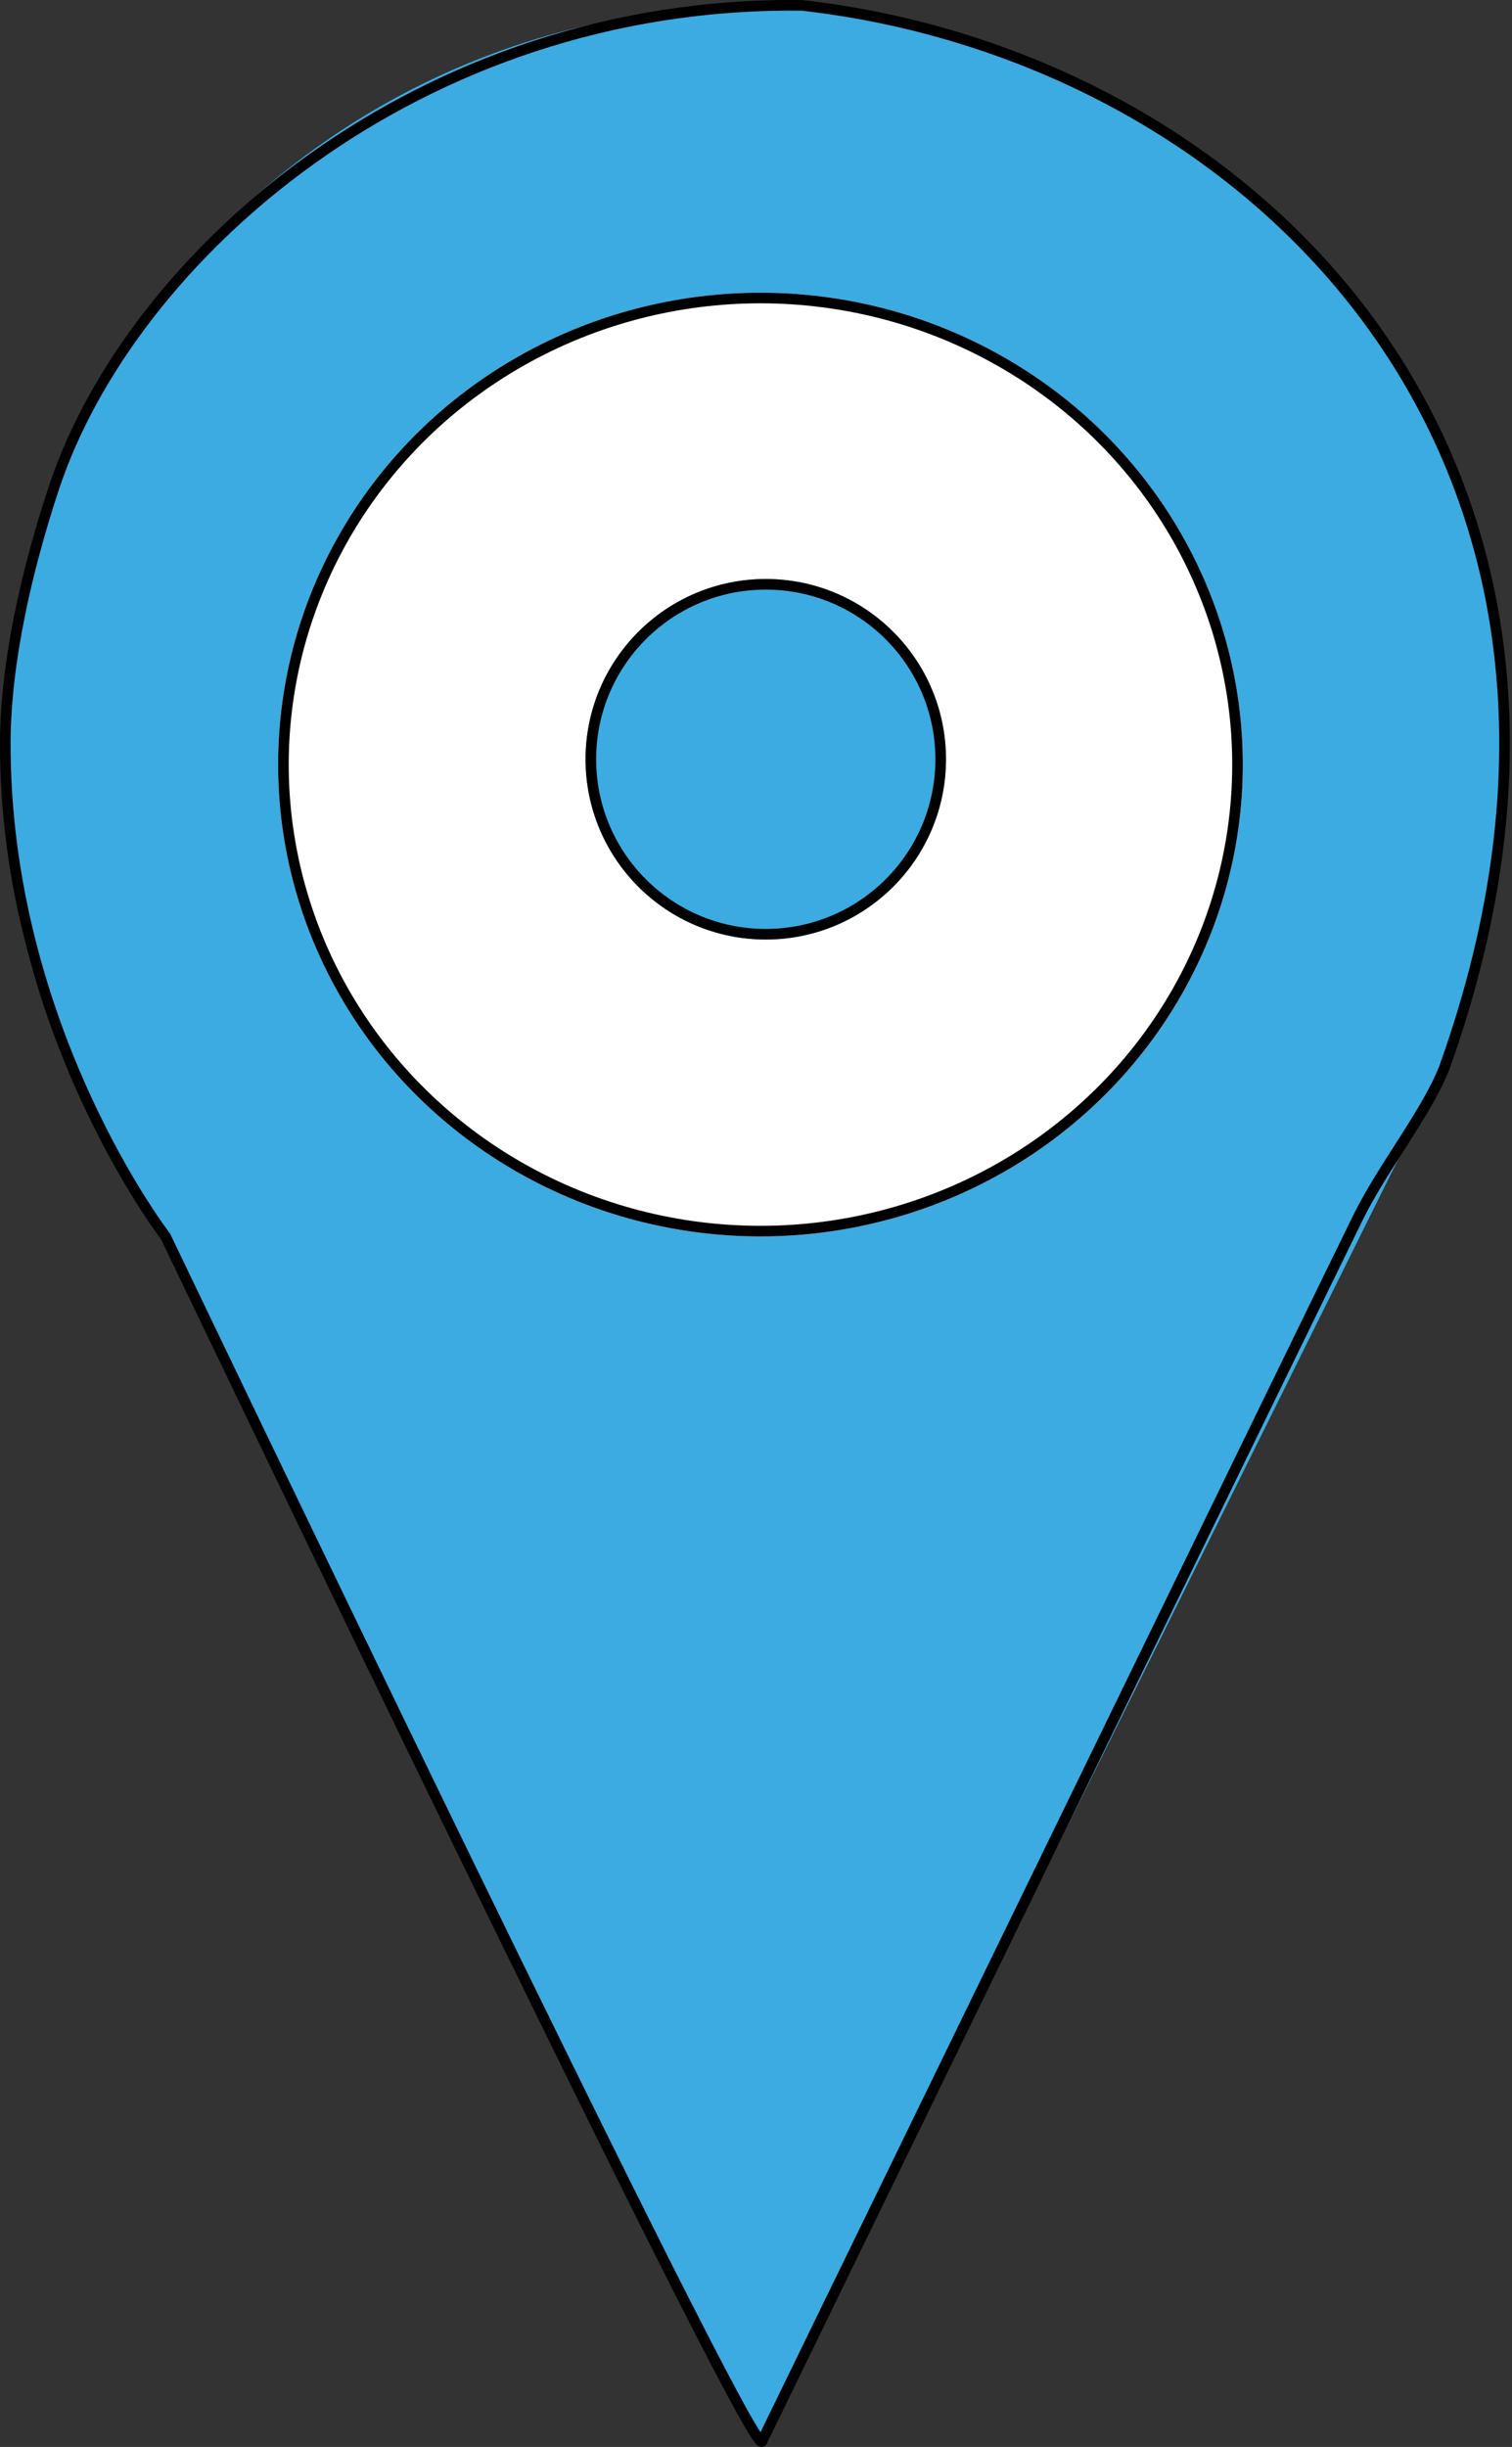 <svg xmlns="http://www.w3.org/2000/svg" width="142.627" height="230.768" viewBox="0 0 142.627 230.768"><rect x="0" y="0" width="142.627" height="230.768" fill="#333333" stroke="none"/><defs><style>.a,.b,.d{fill:#3babe2;}.b{stroke:rgba(112,112,112,0);}.c{fill:#fff;}.c,.d,.e{stroke:#000;}.e,.h{fill:none;}.f,.g{stroke:none;}.g{fill:rgba(112,112,112,0);}</style></defs><g transform="translate(-93.765 -43.395)"><g class="a" transform="translate(228 274) rotate(180)"><path class="f" d="M62.5,0,125,126H0Z"/><path class="g" d="M 62.5 2.25 L 1.612 125 L 123.388 125 L 62.5 2.25 M 62.5 0 L 125 126 L -7.62939453125e-06 126 L 62.5 0 Z"/></g><g class="b" transform="translate(94 44)"><circle class="f" cx="71" cy="71" r="71"/><circle class="h" cx="71" cy="71" r="70.5"/></g><g class="c" transform="translate(120 71)"><ellipse class="f" cx="45.5" cy="44.5" rx="45.5" ry="44.5"/><ellipse class="h" cx="45.5" cy="44.5" rx="45" ry="44"/></g><g class="d" transform="translate(149 98)"><circle class="f" cx="17" cy="17" r="17"/><circle class="h" cx="17" cy="17" r="16.5"/></g><path class="e" d="M109.382,160s-15.2-19.679-15.117-46.613c.023-7.518,2.031-16.276,4.579-23.97C106.032,67.7,133.13,43.475,169.408,43.9c42.823,4.848,81.068,43.093,60.6,100.19-1.609,4.145-5.736,9.3-8.08,14.005-1.309,2.626-56.29,115.542-56.29,115.542C164.7,275.587,109.382,160,109.382,160Z"/></g></svg>